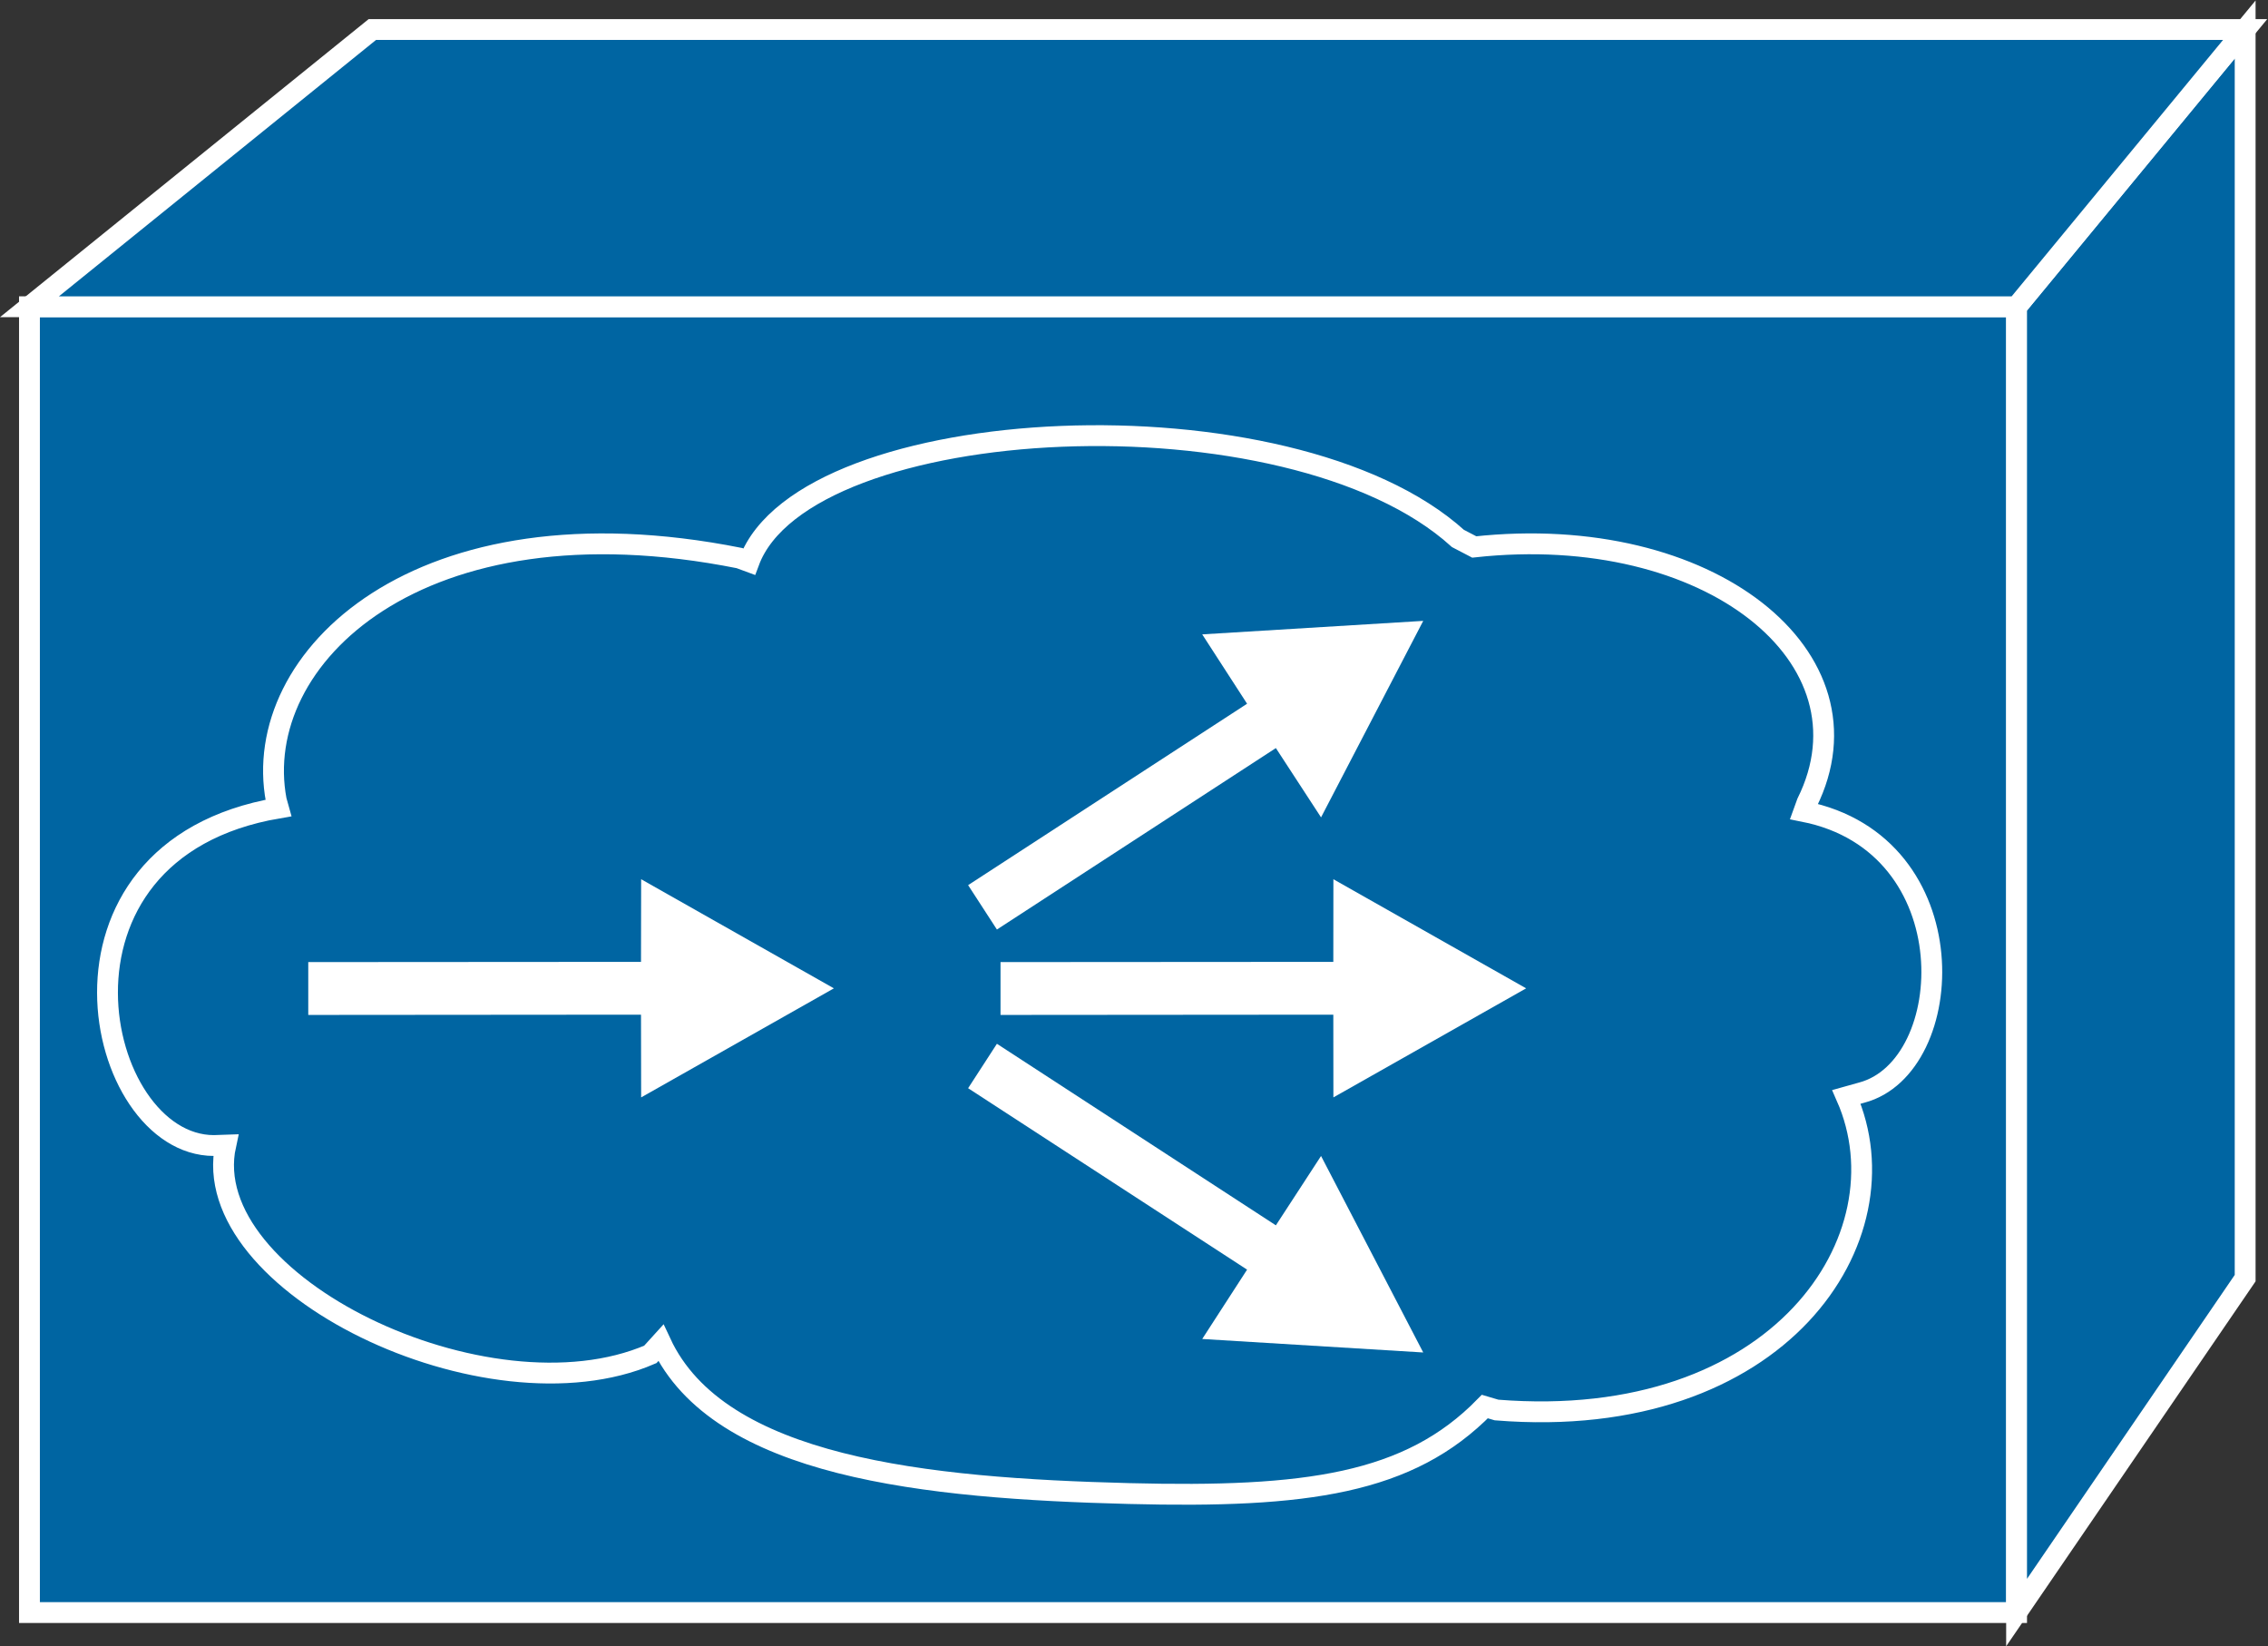 <?xml version="1.0" encoding="UTF-8" standalone="no"?>
<svg
   xmlns:dc="http://purl.org/dc/elements/1.1/"
   xmlns:cc="http://creativecommons.org/ns#"
   xmlns:rdf="http://www.w3.org/1999/02/22-rdf-syntax-ns#"
   xmlns:svg="http://www.w3.org/2000/svg"
   xmlns="http://www.w3.org/2000/svg"
   viewBox="0 0 58.04 42.12"
   height="42.12"
   width="58.04"
   xml:space="preserve"
   id="svg2"
   version="1.1"><rect x="0" y="0" width="58.04" height="42.12" fill="#333333" stroke="none"/><defs
     id="defs6" /><g
     transform="matrix(1.333,0,0,-1.333,0,42.12)"
     id="g10"><g
       transform="scale(0.1)"
       id="g12"><path
         id="path14"
         style="fill:#0065A2;fill-opacity:1;fill-rule:nonzero;stroke:none"
         d="m 5.656,6.465 h 381.484 v 250.637 H 5.656 Z" /><path
         id="path16"
         style="fill:none;stroke:#FFFFFF;stroke-width:4;stroke-linecap:butt;stroke-linejoin:miter;stroke-miterlimit:4;stroke-dasharray:none;stroke-opacity:1"
         d="M 5.656,6.465 H 387.141 V 257.102 H 5.656 Z" /><path
         id="path18"
         style="fill:#0065A2;fill-opacity:1;fill-rule:nonzero;stroke:none"
         d="M 431.023,70.652 387.141,6.465 V 257.102 l 43.882,53.211 V 70.652" /><path
         id="path20"
         style="fill:none;stroke:#FFFFFF;stroke-width:4;stroke-linecap:butt;stroke-linejoin:miter;stroke-miterlimit:4;stroke-dasharray:none;stroke-opacity:1"
         d="M 431.023,70.652 387.141,6.465 V 257.102 l 43.882,53.211 z" /><path
         id="path22"
         style="fill:#0065A2;fill-opacity:1;fill-rule:nonzero;stroke:none"
         d="M 71.484,310.313 H 431.023 L 387.141,257.102 H 5.656 l 65.828,53.211" /><path
         id="path24"
         style="fill:none;stroke:#FFFFFF;stroke-width:4;stroke-linecap:butt;stroke-linejoin:miter;stroke-miterlimit:4;stroke-dasharray:none;stroke-opacity:1"
         d="M 71.484,310.313 H 431.023 L 387.141,257.102 H 5.656 Z" /><path
         id="path26"
         style="fill:#FFFFFF;fill-opacity:1;fill-rule:nonzero;stroke:none"
         d="m 123.059,121.223 -63.879,-0.051 v 10.144 l 63.879,0.043 0.027,15.86 37.004,-20.942 -37.004,-20.933 -0.027,15.879" /><path
         id="path28"
         style="fill:#FFFFFF;fill-opacity:1;fill-rule:nonzero;stroke:none"
         d="m 255.969,121.223 -63.891,-0.051 v 10.144 l 63.891,0.043 0.015,15.86 37.004,-20.942 -37.004,-20.933 -0.015,15.879" /><path
         id="path30"
         style="fill:#FFFFFF;fill-opacity:1;fill-rule:nonzero;stroke:none"
         d="m 244.941,172.395 -53.554,-34.829 -5.528,8.52 53.555,34.82 -8.613,13.313 42.429,2.59 -19.617,-37.715 -8.672,13.301" /><path
         id="path32"
         style="fill:#FFFFFF;fill-opacity:1;fill-rule:nonzero;stroke:none"
         d="m 244.941,80.789 -53.554,34.848 -5.528,-8.528 53.555,-34.824 -8.613,-13.309 42.429,-2.59 -19.617,37.715 -8.672,-13.312" /><path
         id="path34"
         style="fill:none;stroke:#FFFFFF;stroke-width:4;stroke-linecap:butt;stroke-linejoin:miter;stroke-miterlimit:4;stroke-dasharray:none;stroke-opacity:1"
         d="M 141.953,208.859 C 80.391,221.145 47.902,189.617 53.035,162.371 l 0.414,-1.48 C 5.48,152.727 18.047,96.106 41.066,96.106 l 2.266,0.078 C 37.531,69.578 93.594,42.512 124.855,56.023 l 2.008,2.211 c 11.145,-23.926 50.742,-27.93 89.907,-28.926 33.933,-0.863 53.738,1.812 68.289,16.699 l 2.246,-0.664 c 54.316,-4.367 79.05,33.152 67.175,60.097 l 2.93,0.821 c 18.52,4.898 20.656,47.644 -11.109,53.965 l 0.601,1.66 c 13.801,27.808 -18.726,54.043 -63.875,49.109 l -3.132,1.633 c -32.305,29.258 -125.317,24.492 -136.086,-4.453 z" /></g></g></svg>